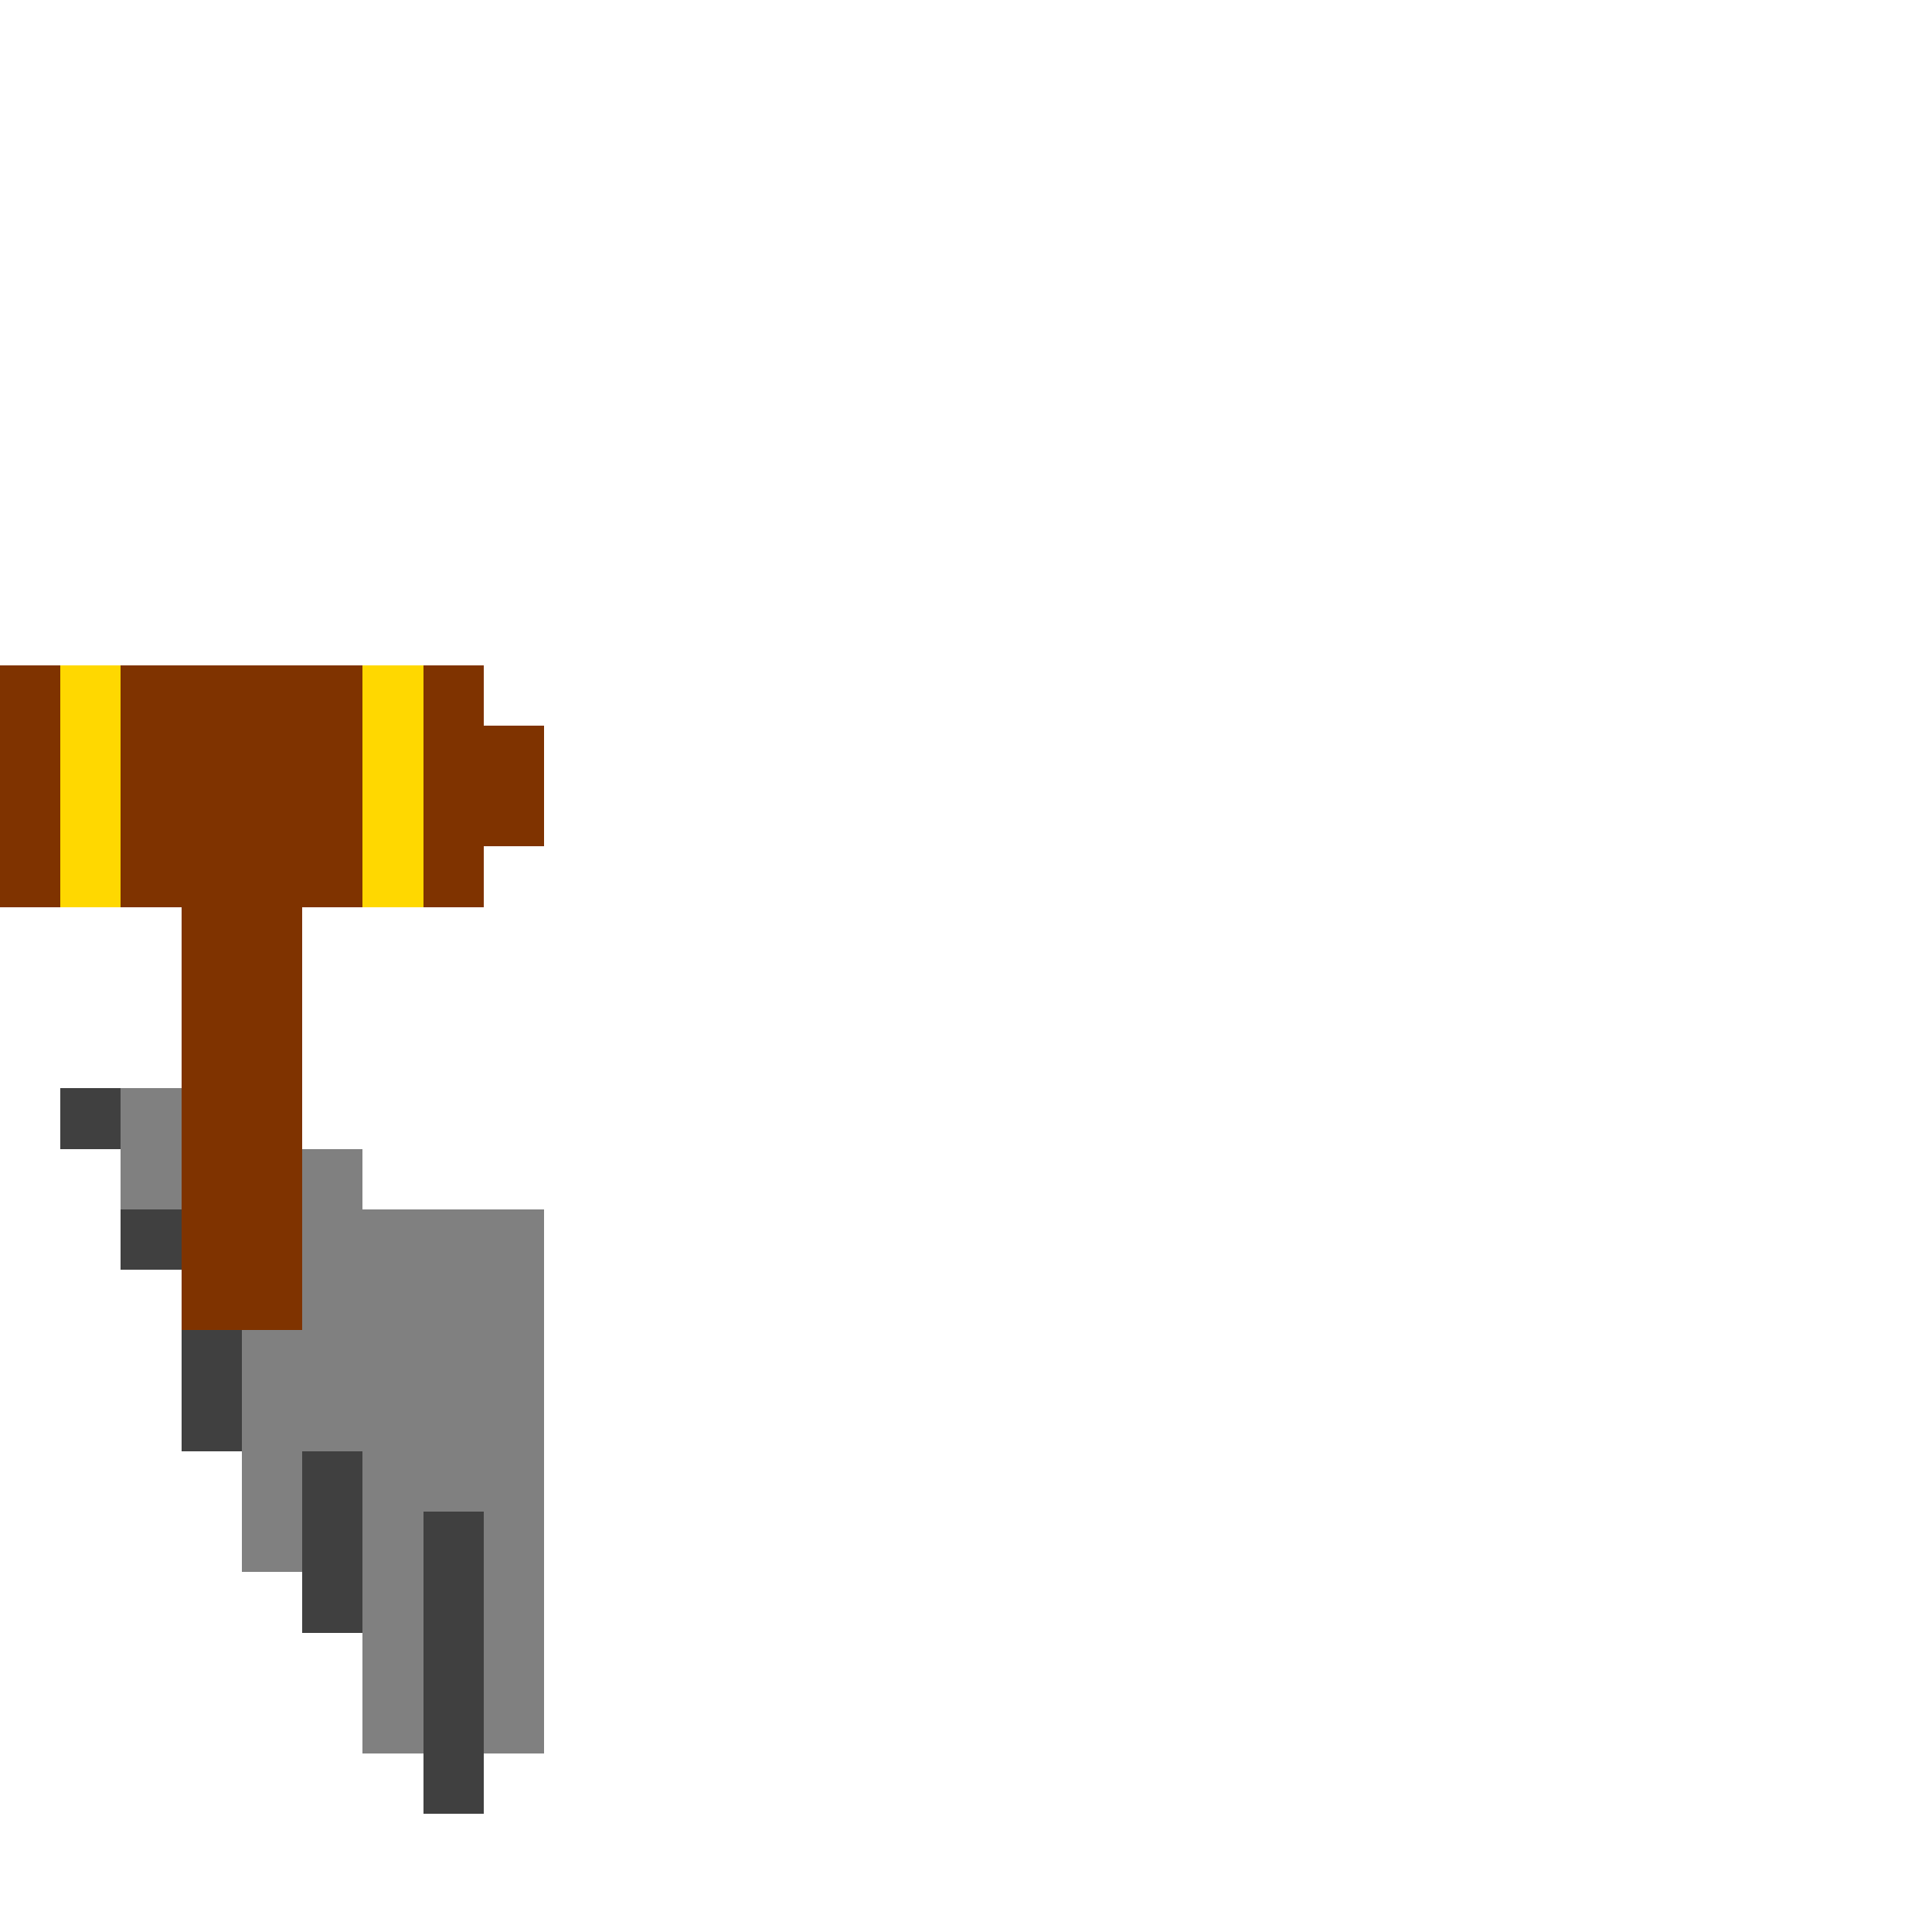 <?xml version="1.0" encoding="UTF-8" standalone="no"?>
<!-- Created with Inkscape (http://www.inkscape.org/) -->

<svg
   width="320"
   height="320"
   viewBox="0 0 84.667 84.667"
   version="1.1"
   id="svg5"
   shape-rendering="crispEdges"
   xmlns="http://www.w3.org/2000/svg"
   xmlns:svg="http://www.w3.org/2000/svg">
  <defs
     id="defs2" />
  <path
     id="rect3157"
     style="fill:#808080;fill-opacity:1;fill-rule:evenodd;stroke-width:1.002"
     d="m 20,180 v 20 h 10 v 20 h 10 v 40 h 20 v 30 H 90 V 200 H 60 V 190 H 40 30 v -10 z"
     transform="scale(0.265)" />
  <path
     id="rect9789"
     style="fill:#404040;fill-opacity:1;fill-rule:evenodd;stroke-width:1.002"
     d="m 10,180 v 10 h 10 v -10 z m 10,20 v 10 h 10 v -10 z m 10,20 v 20 h 10 v -20 z m 20,20 v 30 h 10 v -30 z m 20,10 v 50 h 10 v -50 z"
     transform="scale(0.265)" />
  <path
     id="rect11719"
     style="fill:#7f3300;fill-opacity:1;fill-rule:evenodd;stroke-width:1.002"
     d="m 0,110 v 40 h 30 v 70 H 50 V 150 H 80 V 140 H 90 V 120 H 80 V 110 H 50 30 Z"
     transform="scale(0.265)" />
  <path
     id="rect11747"
     style="fill:#ffd800;fill-opacity:1;fill-rule:evenodd;stroke-width:1.002"
     d="m 10,110 v 40 h 10 v -40 z m 50,0 v 40 h 10 v -40 z"
     transform="scale(0.265)" />
</svg>

